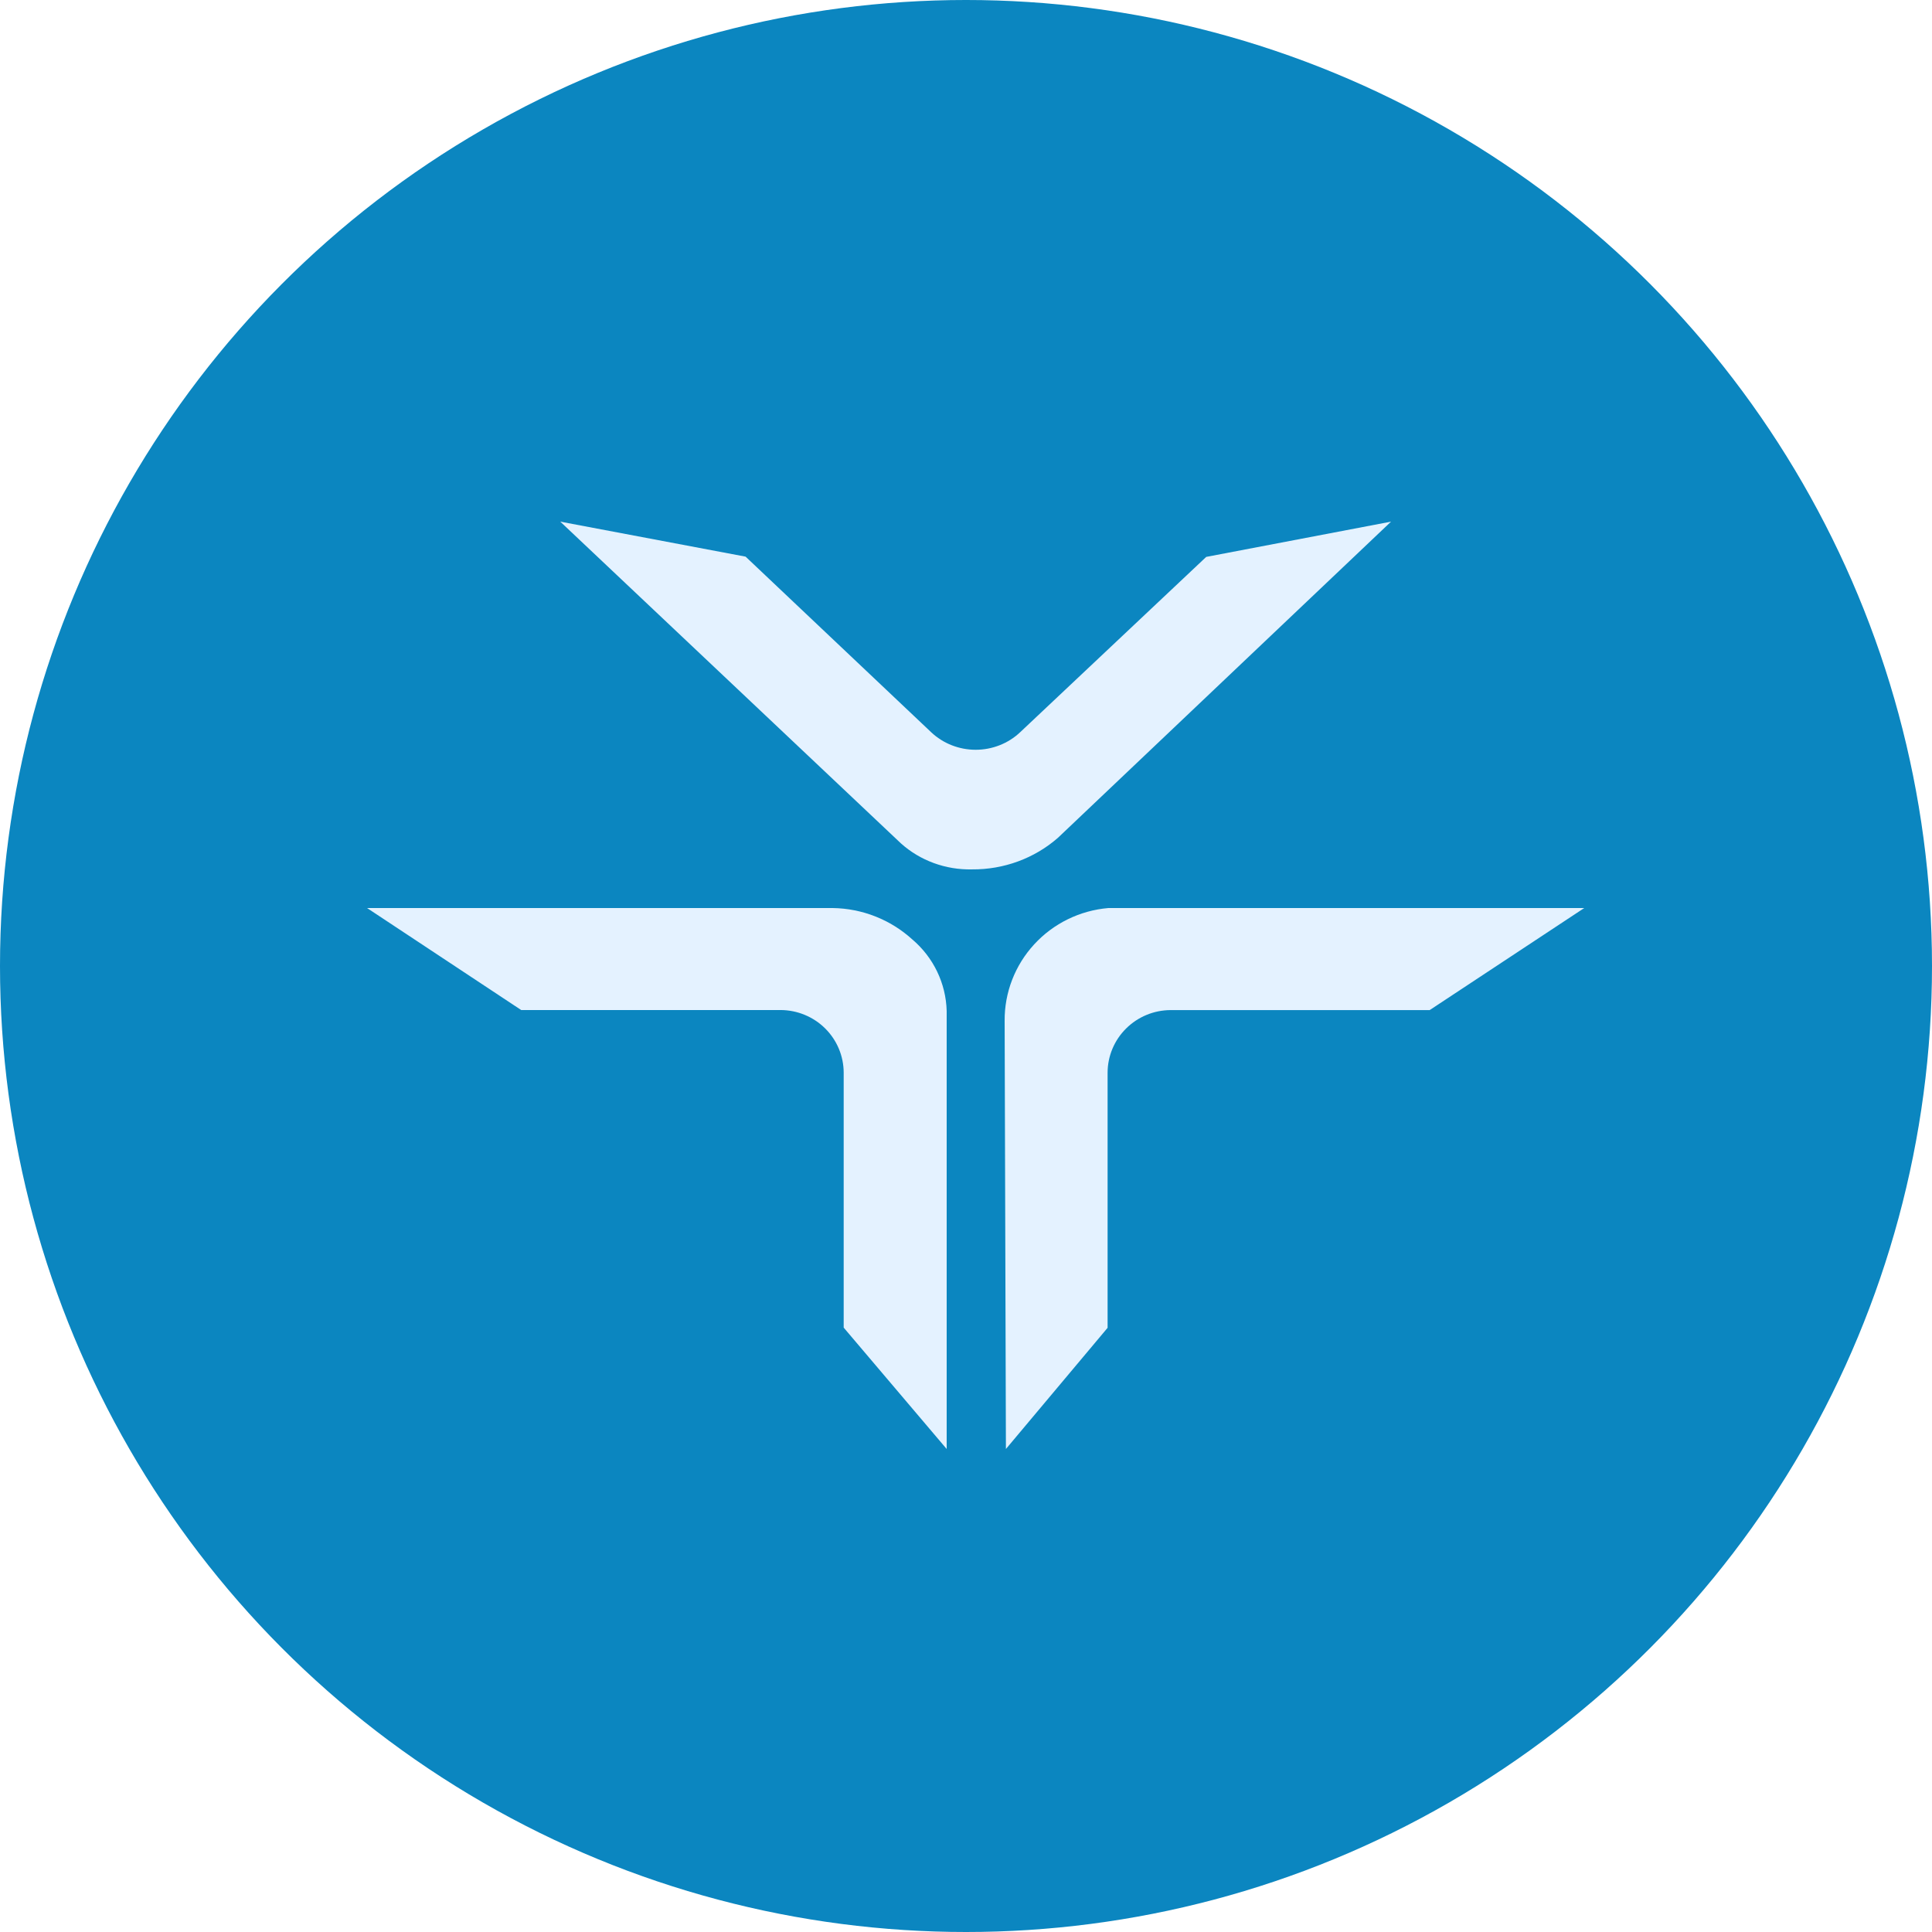 <svg viewBox="0 0 100 100" fill="none" xmlns="http://www.w3.org/2000/svg">
    <rect x="0" y="0" width="100" height="100" fill="#333333" stroke="none"/>
    <g clip-path="url(#clip0_758_3870)">
        <rect width="100" height="100" fill="white"/>
        <circle cx="50" cy="50" r="50" fill="#0B86C0"/>
        <path d="M52 52.843C51.988 51.378 52.534 49.962 53.53 48.879C54.525 47.796 55.896 47.125 57.369 47H82L74 52.282H60.592C59.728 52.285 58.9 52.627 58.289 53.233C57.677 53.839 57.332 54.659 57.329 55.516V68.727L52.066 75L52 52.843Z" fill="#E4F2FF"/>
        <path d="M50.311 44.999C48.949 45.03 47.628 44.547 46.631 43.652L29 27L38.592 28.812L48.197 37.9C48.812 38.482 49.639 38.808 50.5 38.808C51.361 38.808 52.188 38.482 52.803 37.9L62.434 28.825L72 27L54.761 43.362C53.544 44.429 51.955 45.013 50.311 44.999Z" fill="#E4F2FF"/>
        <path d="M43.669 68.717V55.525C43.669 54.667 43.325 53.843 42.713 53.234C42.102 52.626 41.271 52.283 40.404 52.279H26.977L19 47H43.103C44.626 47.022 46.087 47.597 47.21 48.616C47.755 49.076 48.197 49.645 48.505 50.285C48.813 50.925 48.982 51.622 49 52.331V75L43.669 68.717Z" fill="#E4F2FF"/>
    </g>
    <defs>
        <clipPath id="clip0_758_3870">
            <rect width="100" height="100" fill="white"/>
        </clipPath>
    </defs>
</svg>
